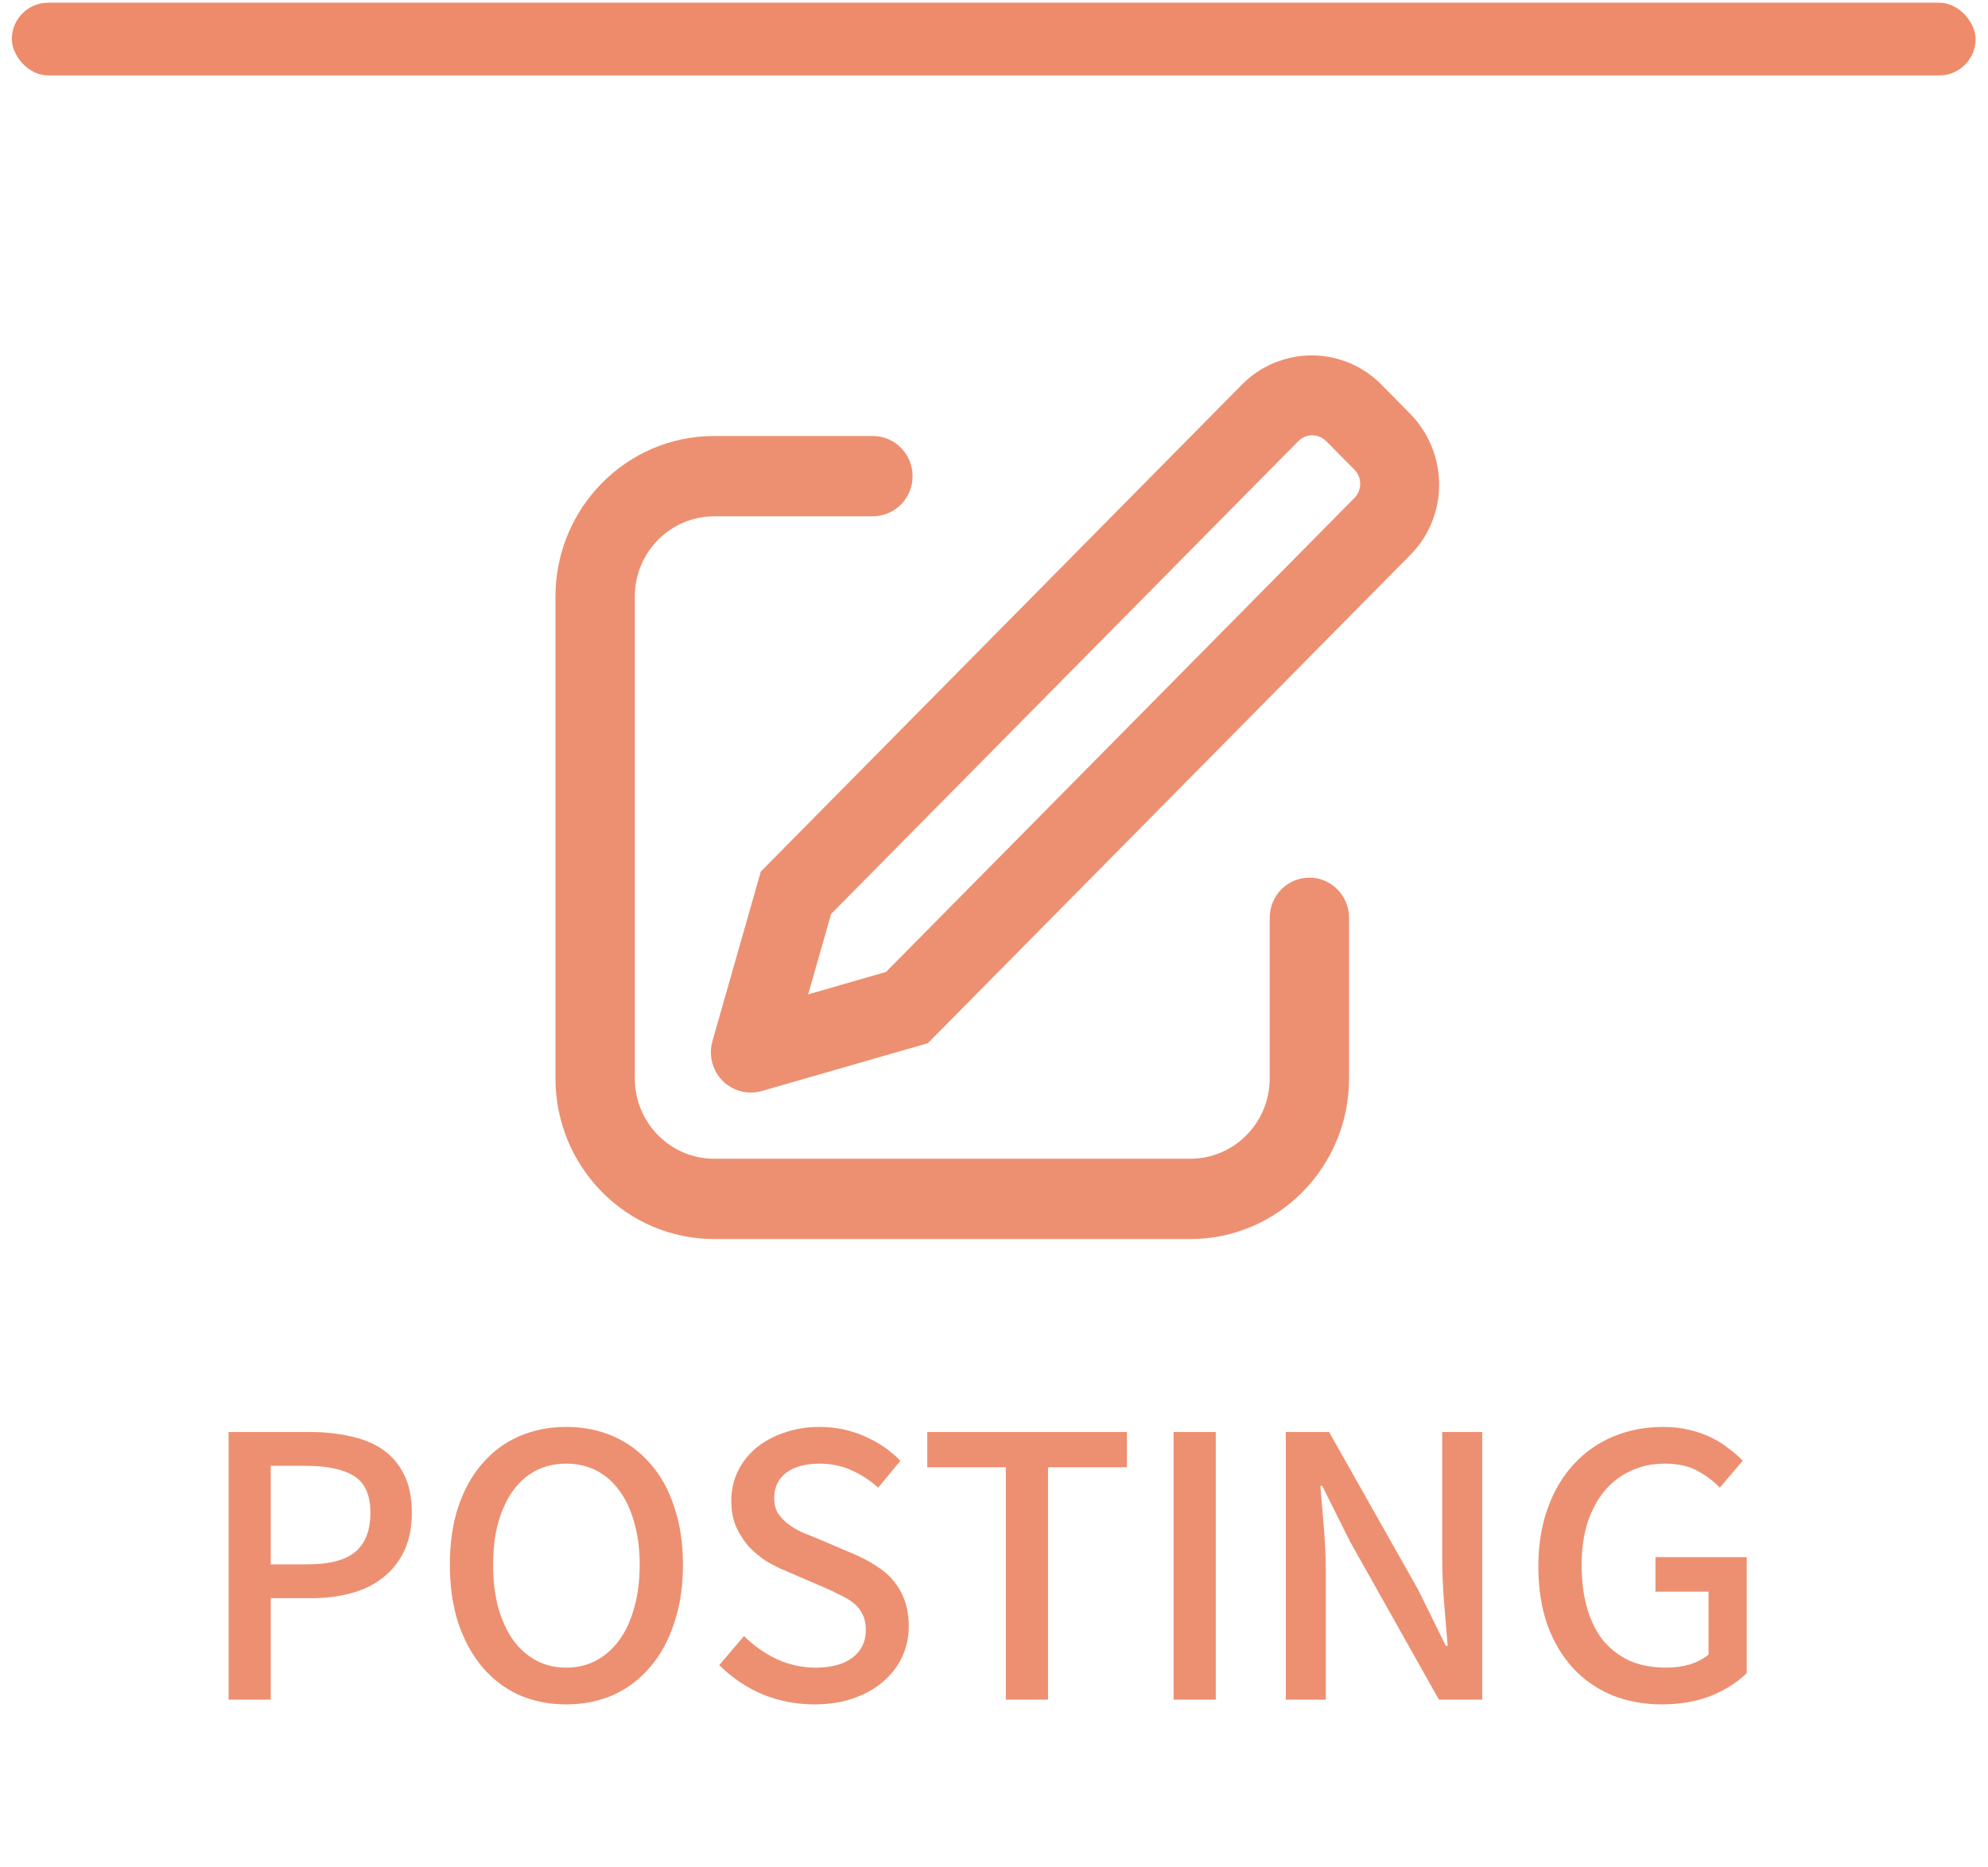 <svg width="82" height="77" viewBox="0 0 82 77" fill="none" xmlns="http://www.w3.org/2000/svg">
<rect x="0.488" y="0.112" width="81" height="3" rx="1.5" fill="#EE8B6A"/>
<path d="M33.336 41.018L36.546 40.092L55.869 20.538C56.021 20.382 56.106 20.172 56.105 19.953C56.104 19.735 56.017 19.526 55.863 19.371L54.706 18.201C54.631 18.125 54.542 18.063 54.443 18.021C54.345 17.98 54.239 17.958 54.131 17.957C54.024 17.957 53.918 17.977 53.819 18.018C53.72 18.059 53.63 18.12 53.554 18.196L34.282 37.7L33.335 41.016L33.336 41.018ZM56.997 15.883L58.154 17.055C59.751 18.672 59.765 21.279 58.183 22.88L38.272 43.032L31.412 45.008C30.993 45.125 30.545 45.071 30.166 44.858C29.786 44.645 29.507 44.291 29.389 43.872C29.301 43.571 29.3 43.252 29.385 42.95L31.381 35.952L51.24 15.852C51.617 15.472 52.067 15.171 52.562 14.966C53.058 14.761 53.589 14.658 54.124 14.66C54.66 14.663 55.19 14.772 55.684 14.982C56.177 15.192 56.623 15.498 56.997 15.882V15.883ZM36.004 17.985C36.908 17.985 37.641 18.726 37.641 19.641C37.642 19.857 37.601 20.072 37.52 20.272C37.438 20.473 37.318 20.655 37.166 20.809C37.014 20.962 36.833 21.085 36.634 21.169C36.435 21.253 36.221 21.297 36.004 21.298H29.458C27.65 21.298 26.185 22.781 26.185 24.609V44.484C26.185 46.314 27.65 47.798 29.458 47.798H49.097C50.904 47.798 52.372 46.314 52.372 44.484V37.86C52.372 36.945 53.104 36.203 54.008 36.203C54.912 36.203 55.645 36.945 55.645 37.862V44.484C55.645 48.144 52.712 51.111 49.097 51.111H29.458C25.843 51.111 22.912 48.144 22.912 44.484V24.609C22.912 20.951 25.843 17.985 29.458 17.985H36.004Z" fill="#ED9071"/>
<path d="M9.428 59.071V70.111H11.168V65.926H12.833C13.433 65.926 13.988 65.856 14.498 65.716C15.008 65.576 15.443 65.361 15.803 65.071C16.173 64.781 16.463 64.416 16.673 63.976C16.883 63.526 16.988 63.001 16.988 62.401C16.988 61.781 16.883 61.261 16.673 60.841C16.463 60.411 16.173 60.066 15.803 59.806C15.433 59.546 14.988 59.361 14.468 59.251C13.958 59.131 13.393 59.071 12.773 59.071H9.428ZM12.668 64.531H11.168V60.466H12.608C13.488 60.466 14.153 60.606 14.603 60.886C15.053 61.166 15.278 61.671 15.278 62.401C15.278 63.131 15.068 63.671 14.648 64.021C14.238 64.361 13.578 64.531 12.668 64.531ZM23.355 70.306C24.065 70.306 24.715 70.176 25.305 69.916C25.895 69.646 26.4 69.261 26.82 68.761C27.25 68.261 27.58 67.656 27.81 66.946C28.05 66.236 28.17 65.436 28.17 64.546C28.17 63.656 28.05 62.861 27.81 62.161C27.58 61.451 27.25 60.856 26.82 60.376C26.4 59.886 25.895 59.511 25.305 59.251C24.715 58.991 24.065 58.861 23.355 58.861C22.645 58.861 21.995 58.991 21.405 59.251C20.815 59.511 20.31 59.886 19.89 60.376C19.47 60.856 19.14 61.451 18.9 62.161C18.67 62.861 18.555 63.656 18.555 64.546C18.555 65.436 18.67 66.236 18.9 66.946C19.14 67.656 19.47 68.261 19.89 68.761C20.31 69.261 20.815 69.646 21.405 69.916C21.995 70.176 22.645 70.306 23.355 70.306ZM23.355 68.791C22.895 68.791 22.48 68.691 22.11 68.491C21.74 68.291 21.425 68.011 21.165 67.651C20.905 67.281 20.7 66.836 20.55 66.316C20.41 65.786 20.34 65.196 20.34 64.546C20.34 63.896 20.41 63.316 20.55 62.806C20.7 62.286 20.905 61.846 21.165 61.486C21.425 61.126 21.74 60.851 22.11 60.661C22.48 60.471 22.895 60.376 23.355 60.376C23.815 60.376 24.23 60.471 24.6 60.661C24.97 60.851 25.285 61.126 25.545 61.486C25.815 61.846 26.02 62.286 26.16 62.806C26.31 63.316 26.385 63.896 26.385 64.546C26.385 65.196 26.31 65.786 26.16 66.316C26.02 66.836 25.815 67.281 25.545 67.651C25.285 68.011 24.97 68.291 24.6 68.491C24.23 68.691 23.815 68.791 23.355 68.791ZM33.599 70.306C34.199 70.306 34.739 70.221 35.219 70.051C35.699 69.881 36.104 69.651 36.434 69.361C36.774 69.071 37.034 68.731 37.214 68.341C37.394 67.951 37.484 67.536 37.484 67.096C37.484 66.686 37.429 66.331 37.319 66.031C37.209 65.721 37.054 65.446 36.854 65.206C36.654 64.966 36.414 64.761 36.134 64.591C35.864 64.411 35.564 64.251 35.234 64.111L33.719 63.466C33.499 63.376 33.279 63.286 33.059 63.196C32.849 63.096 32.659 62.981 32.489 62.851C32.329 62.721 32.194 62.576 32.084 62.416C31.984 62.246 31.934 62.041 31.934 61.801C31.934 61.351 32.099 61.001 32.429 60.751C32.769 60.501 33.224 60.376 33.794 60.376C34.284 60.376 34.724 60.466 35.114 60.646C35.504 60.816 35.874 61.056 36.224 61.366L37.139 60.256C36.719 59.826 36.219 59.486 35.639 59.236C35.069 58.986 34.454 58.861 33.794 58.861C33.274 58.861 32.789 58.941 32.339 59.101C31.899 59.251 31.514 59.461 31.184 59.731C30.864 60.001 30.614 60.321 30.434 60.691C30.254 61.061 30.164 61.466 30.164 61.906C30.164 62.306 30.229 62.661 30.359 62.971C30.499 63.281 30.674 63.556 30.884 63.796C31.104 64.026 31.344 64.226 31.604 64.396C31.874 64.556 32.144 64.691 32.414 64.801L33.944 65.461C34.204 65.571 34.439 65.681 34.649 65.791C34.869 65.891 35.059 66.006 35.219 66.136C35.379 66.266 35.499 66.421 35.579 66.601C35.669 66.771 35.714 66.981 35.714 67.231C35.714 67.711 35.534 68.091 35.174 68.371C34.814 68.651 34.299 68.791 33.629 68.791C33.089 68.791 32.564 68.676 32.054 68.446C31.544 68.206 31.089 67.886 30.689 67.486L29.669 68.686C30.179 69.196 30.769 69.596 31.439 69.886C32.119 70.166 32.839 70.306 33.599 70.306ZM41.488 60.526V70.111H43.228V60.526H46.483V59.071H38.248V60.526H41.488ZM48.408 59.071V70.111H50.148V59.071H48.408ZM53.037 59.071V70.111H54.687V64.906C54.687 64.306 54.662 63.696 54.612 63.076C54.562 62.456 54.512 61.861 54.462 61.291H54.537L55.692 63.601L59.352 70.111H61.137V59.071H59.487V64.216C59.487 64.816 59.512 65.436 59.562 66.076C59.612 66.716 59.662 67.321 59.712 67.891H59.637L58.482 65.551L54.822 59.071H53.037ZM68.553 70.306C69.313 70.306 69.993 70.186 70.593 69.946C71.193 69.696 71.678 69.386 72.048 69.016V64.231H68.283V65.656H70.473V68.251C70.273 68.421 70.018 68.556 69.708 68.656C69.398 68.746 69.073 68.791 68.733 68.791C68.163 68.791 67.658 68.696 67.218 68.506C66.788 68.306 66.423 68.026 66.123 67.666C65.833 67.296 65.613 66.851 65.463 66.331C65.313 65.811 65.238 65.221 65.238 64.561C65.238 63.911 65.318 63.331 65.478 62.821C65.648 62.301 65.883 61.861 66.183 61.501C66.483 61.141 66.843 60.866 67.263 60.676C67.683 60.476 68.148 60.376 68.658 60.376C69.198 60.376 69.643 60.471 69.993 60.661C70.353 60.851 70.668 61.086 70.938 61.366L71.883 60.256C71.713 60.076 71.518 59.906 71.298 59.746C71.088 59.576 70.848 59.426 70.578 59.296C70.308 59.166 70.008 59.061 69.678 58.981C69.348 58.901 68.988 58.861 68.598 58.861C67.868 58.861 67.188 58.991 66.558 59.251C65.928 59.511 65.383 59.891 64.923 60.391C64.463 60.881 64.103 61.486 63.843 62.206C63.583 62.916 63.453 63.721 63.453 64.621C63.453 65.521 63.578 66.326 63.828 67.036C64.088 67.736 64.443 68.331 64.893 68.821C65.343 69.301 65.878 69.671 66.498 69.931C67.128 70.181 67.813 70.306 68.553 70.306Z" fill="#ED9071"/>
</svg>
